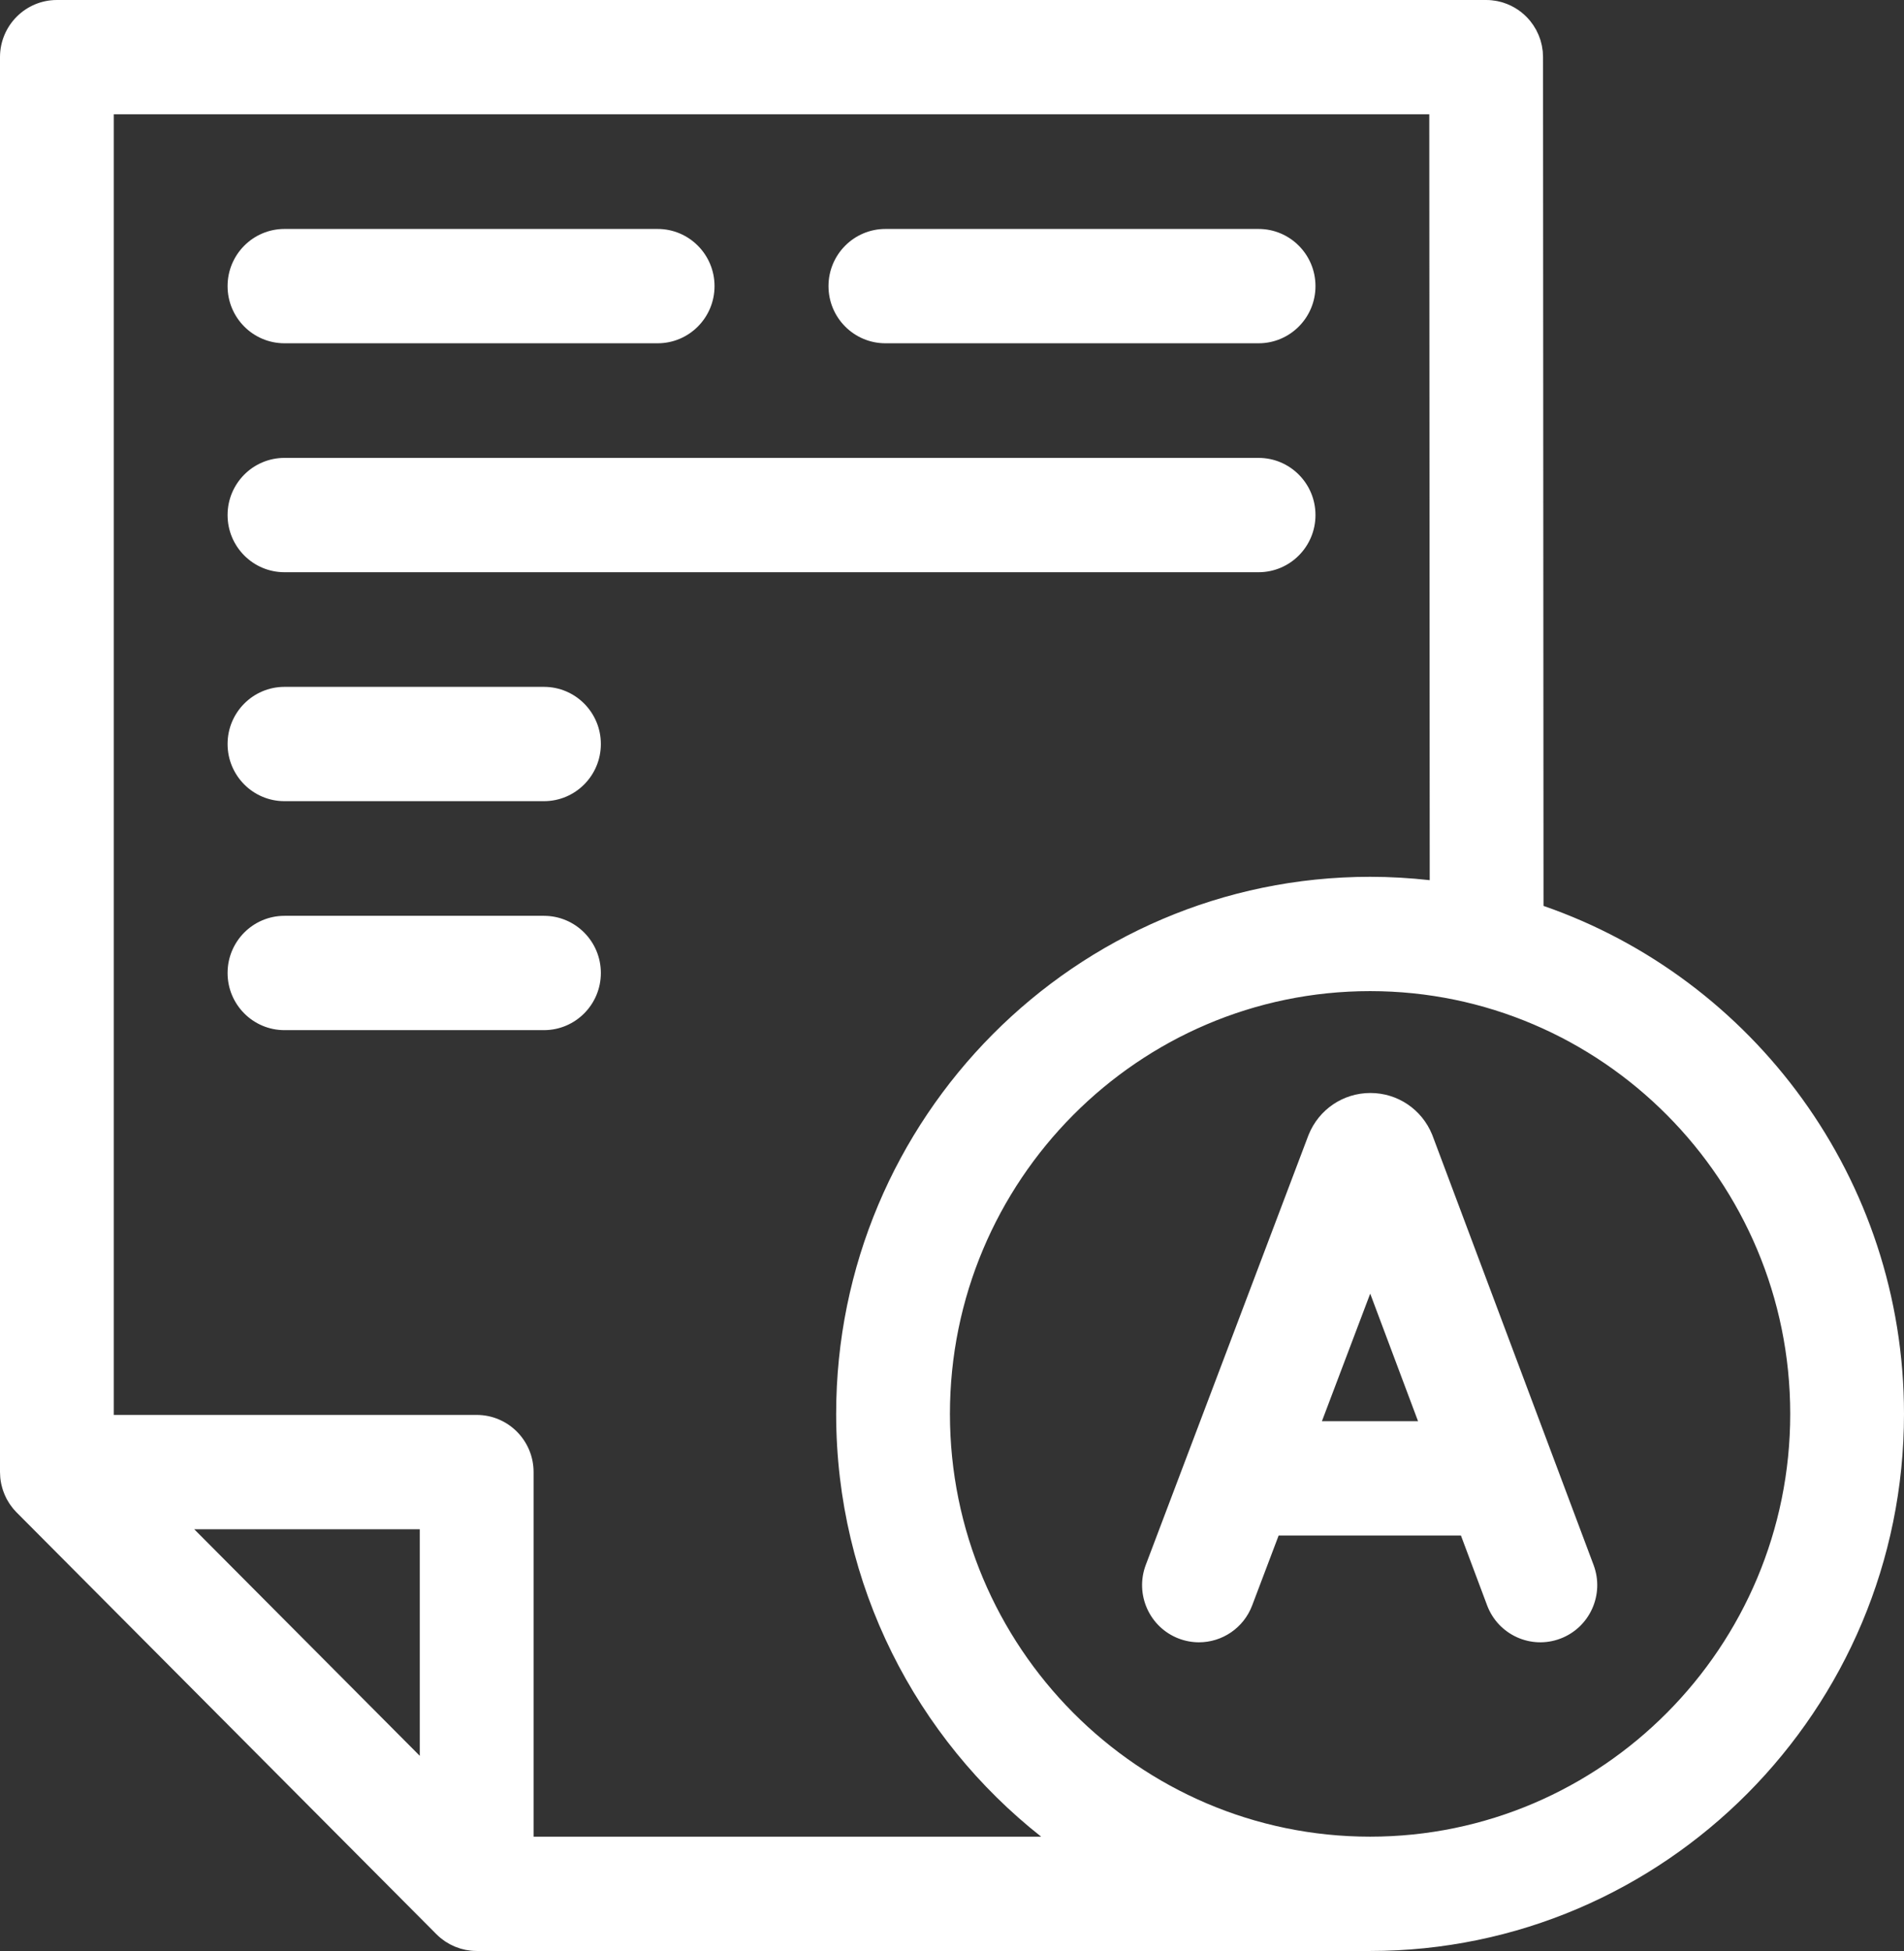 <svg width="82" height="84" viewBox="0 0 82 84" fill="none" xmlns="http://www.w3.org/2000/svg">
<rect x="0" y="0" width="82" height="84" fill="#333333" stroke="none"/>
<path d="M61.703 48.915C61.695 48.893 61.686 48.87 61.677 48.848C61.232 47.761 60.19 47.059 59.02 47.059H59.017C57.846 47.06 56.804 47.764 56.361 48.853C56.353 48.872 56.346 48.891 56.339 48.909L49.347 67.374C48.866 68.644 49.501 70.066 50.766 70.549C51.053 70.658 51.347 70.71 51.637 70.71C52.624 70.71 53.555 70.106 53.927 69.123L55.068 66.111H62.918L64.045 69.117C64.522 70.388 65.936 71.031 67.202 70.551C68.469 70.072 69.108 68.653 68.631 67.381L61.703 48.915L61.703 48.915ZM56.932 61.189L59.011 55.698L61.071 61.189H56.932H56.932ZM66.475 39.004L66.454 2.459C66.454 2.419 66.45 2.38 66.448 2.34C66.446 2.296 66.446 2.252 66.442 2.208C66.438 2.172 66.431 2.136 66.425 2.1C66.418 2.055 66.414 2.009 66.404 1.964C66.397 1.926 66.385 1.89 66.376 1.852C66.365 1.811 66.357 1.769 66.344 1.728C66.331 1.687 66.315 1.647 66.3 1.607C66.287 1.572 66.276 1.536 66.261 1.502C66.241 1.453 66.216 1.406 66.192 1.358C66.181 1.335 66.171 1.31 66.159 1.287C66.129 1.234 66.097 1.183 66.064 1.132C66.055 1.116 66.046 1.1 66.036 1.085C65.997 1.027 65.955 0.972 65.912 0.918C65.906 0.911 65.901 0.903 65.895 0.895C65.597 0.533 65.198 0.258 64.741 0.114C64.739 0.113 64.736 0.111 64.733 0.111C64.666 0.09 64.597 0.073 64.527 0.058C64.517 0.055 64.508 0.052 64.498 0.05C64.435 0.037 64.371 0.029 64.306 0.021C64.289 0.018 64.272 0.014 64.255 0.013C64.172 0.004 64.089 0 64.004 0H2.45C1.097 0 0 1.102 0 2.461V63.382C0 63.394 0.002 63.406 0.002 63.419C0.003 63.476 0.006 63.533 0.01 63.59C0.012 63.613 0.014 63.635 0.016 63.658C0.024 63.727 0.034 63.795 0.048 63.863C0.052 63.888 0.059 63.913 0.065 63.937C0.075 63.981 0.086 64.025 0.099 64.069C0.108 64.101 0.118 64.132 0.128 64.164C0.141 64.201 0.154 64.237 0.169 64.274C0.18 64.304 0.191 64.334 0.204 64.363C0.23 64.422 0.257 64.481 0.287 64.538C0.301 64.563 0.316 64.586 0.33 64.611C0.351 64.648 0.373 64.686 0.397 64.722C0.413 64.747 0.431 64.772 0.448 64.797C0.473 64.832 0.498 64.866 0.524 64.899C0.542 64.922 0.559 64.945 0.578 64.968C0.613 65.009 0.649 65.049 0.687 65.088C0.7 65.101 0.712 65.115 0.725 65.128L18.796 83.279C18.853 83.336 18.913 83.39 18.976 83.442C18.996 83.458 19.017 83.472 19.037 83.488C19.08 83.521 19.124 83.555 19.169 83.586C19.191 83.6 19.215 83.613 19.237 83.627C19.283 83.656 19.328 83.684 19.376 83.71C19.396 83.721 19.418 83.73 19.438 83.74C19.489 83.766 19.541 83.791 19.594 83.813C19.612 83.821 19.631 83.826 19.649 83.833C19.705 83.855 19.762 83.876 19.82 83.894C19.838 83.9 19.857 83.903 19.876 83.909C19.934 83.925 19.992 83.94 20.051 83.952C20.079 83.958 20.107 83.96 20.134 83.965C20.185 83.973 20.236 83.983 20.288 83.988C20.363 83.995 20.439 83.999 20.514 83.999C20.52 83.999 20.524 84 20.529 84H59.005C71.685 84 82 73.626 82 60.876C82 50.753 75.499 42.129 66.475 39.004L66.475 39.004ZM18.079 75.598L8.365 65.842H18.079V75.598ZM22.98 79.078V63.381C22.98 62.022 21.883 60.92 20.529 60.92H4.9V4.922H61.555L61.574 37.896C60.73 37.802 59.874 37.751 59.006 37.751C46.327 37.751 36.011 48.125 36.011 60.876C36.011 68.257 39.468 74.842 44.839 79.078H22.98H22.98ZM59.006 79.078C49.029 79.078 40.911 70.913 40.911 60.876C40.911 50.839 49.028 42.673 59.006 42.673C68.983 42.673 77.1 50.839 77.1 60.876C77.1 70.913 68.983 79.078 59.006 79.078ZM35.681 12.319C35.681 10.96 36.779 9.858 38.132 9.858H54.203C55.557 9.858 56.654 10.96 56.654 12.319C56.654 13.678 55.557 14.78 54.203 14.78H38.132C36.779 14.78 35.681 13.678 35.681 12.319ZM9.801 12.319C9.801 10.96 10.898 9.858 12.251 9.858H28.323C29.676 9.858 30.773 10.96 30.773 12.319C30.773 13.678 29.676 14.78 28.323 14.78H12.251C10.898 14.78 9.801 13.678 9.801 12.319ZM9.801 22.176C9.801 20.817 10.898 19.715 12.251 19.715H54.203C55.557 19.715 56.654 20.817 56.654 22.176C56.654 23.535 55.557 24.637 54.203 24.637H12.251C10.898 24.637 9.801 23.535 9.801 22.176ZM25.877 32.034C25.877 33.393 24.78 34.495 23.426 34.495H12.251C10.898 34.495 9.801 33.393 9.801 32.034C9.801 30.675 10.898 29.573 12.251 29.573H23.426C24.78 29.573 25.877 30.675 25.877 32.034ZM25.877 41.892C25.877 43.251 24.78 44.353 23.426 44.353H12.251C10.898 44.353 9.801 43.251 9.801 41.892C9.801 40.533 10.898 39.431 12.251 39.431H23.426C24.78 39.431 25.877 40.533 25.877 41.892Z" fill="white"/>
</svg>
